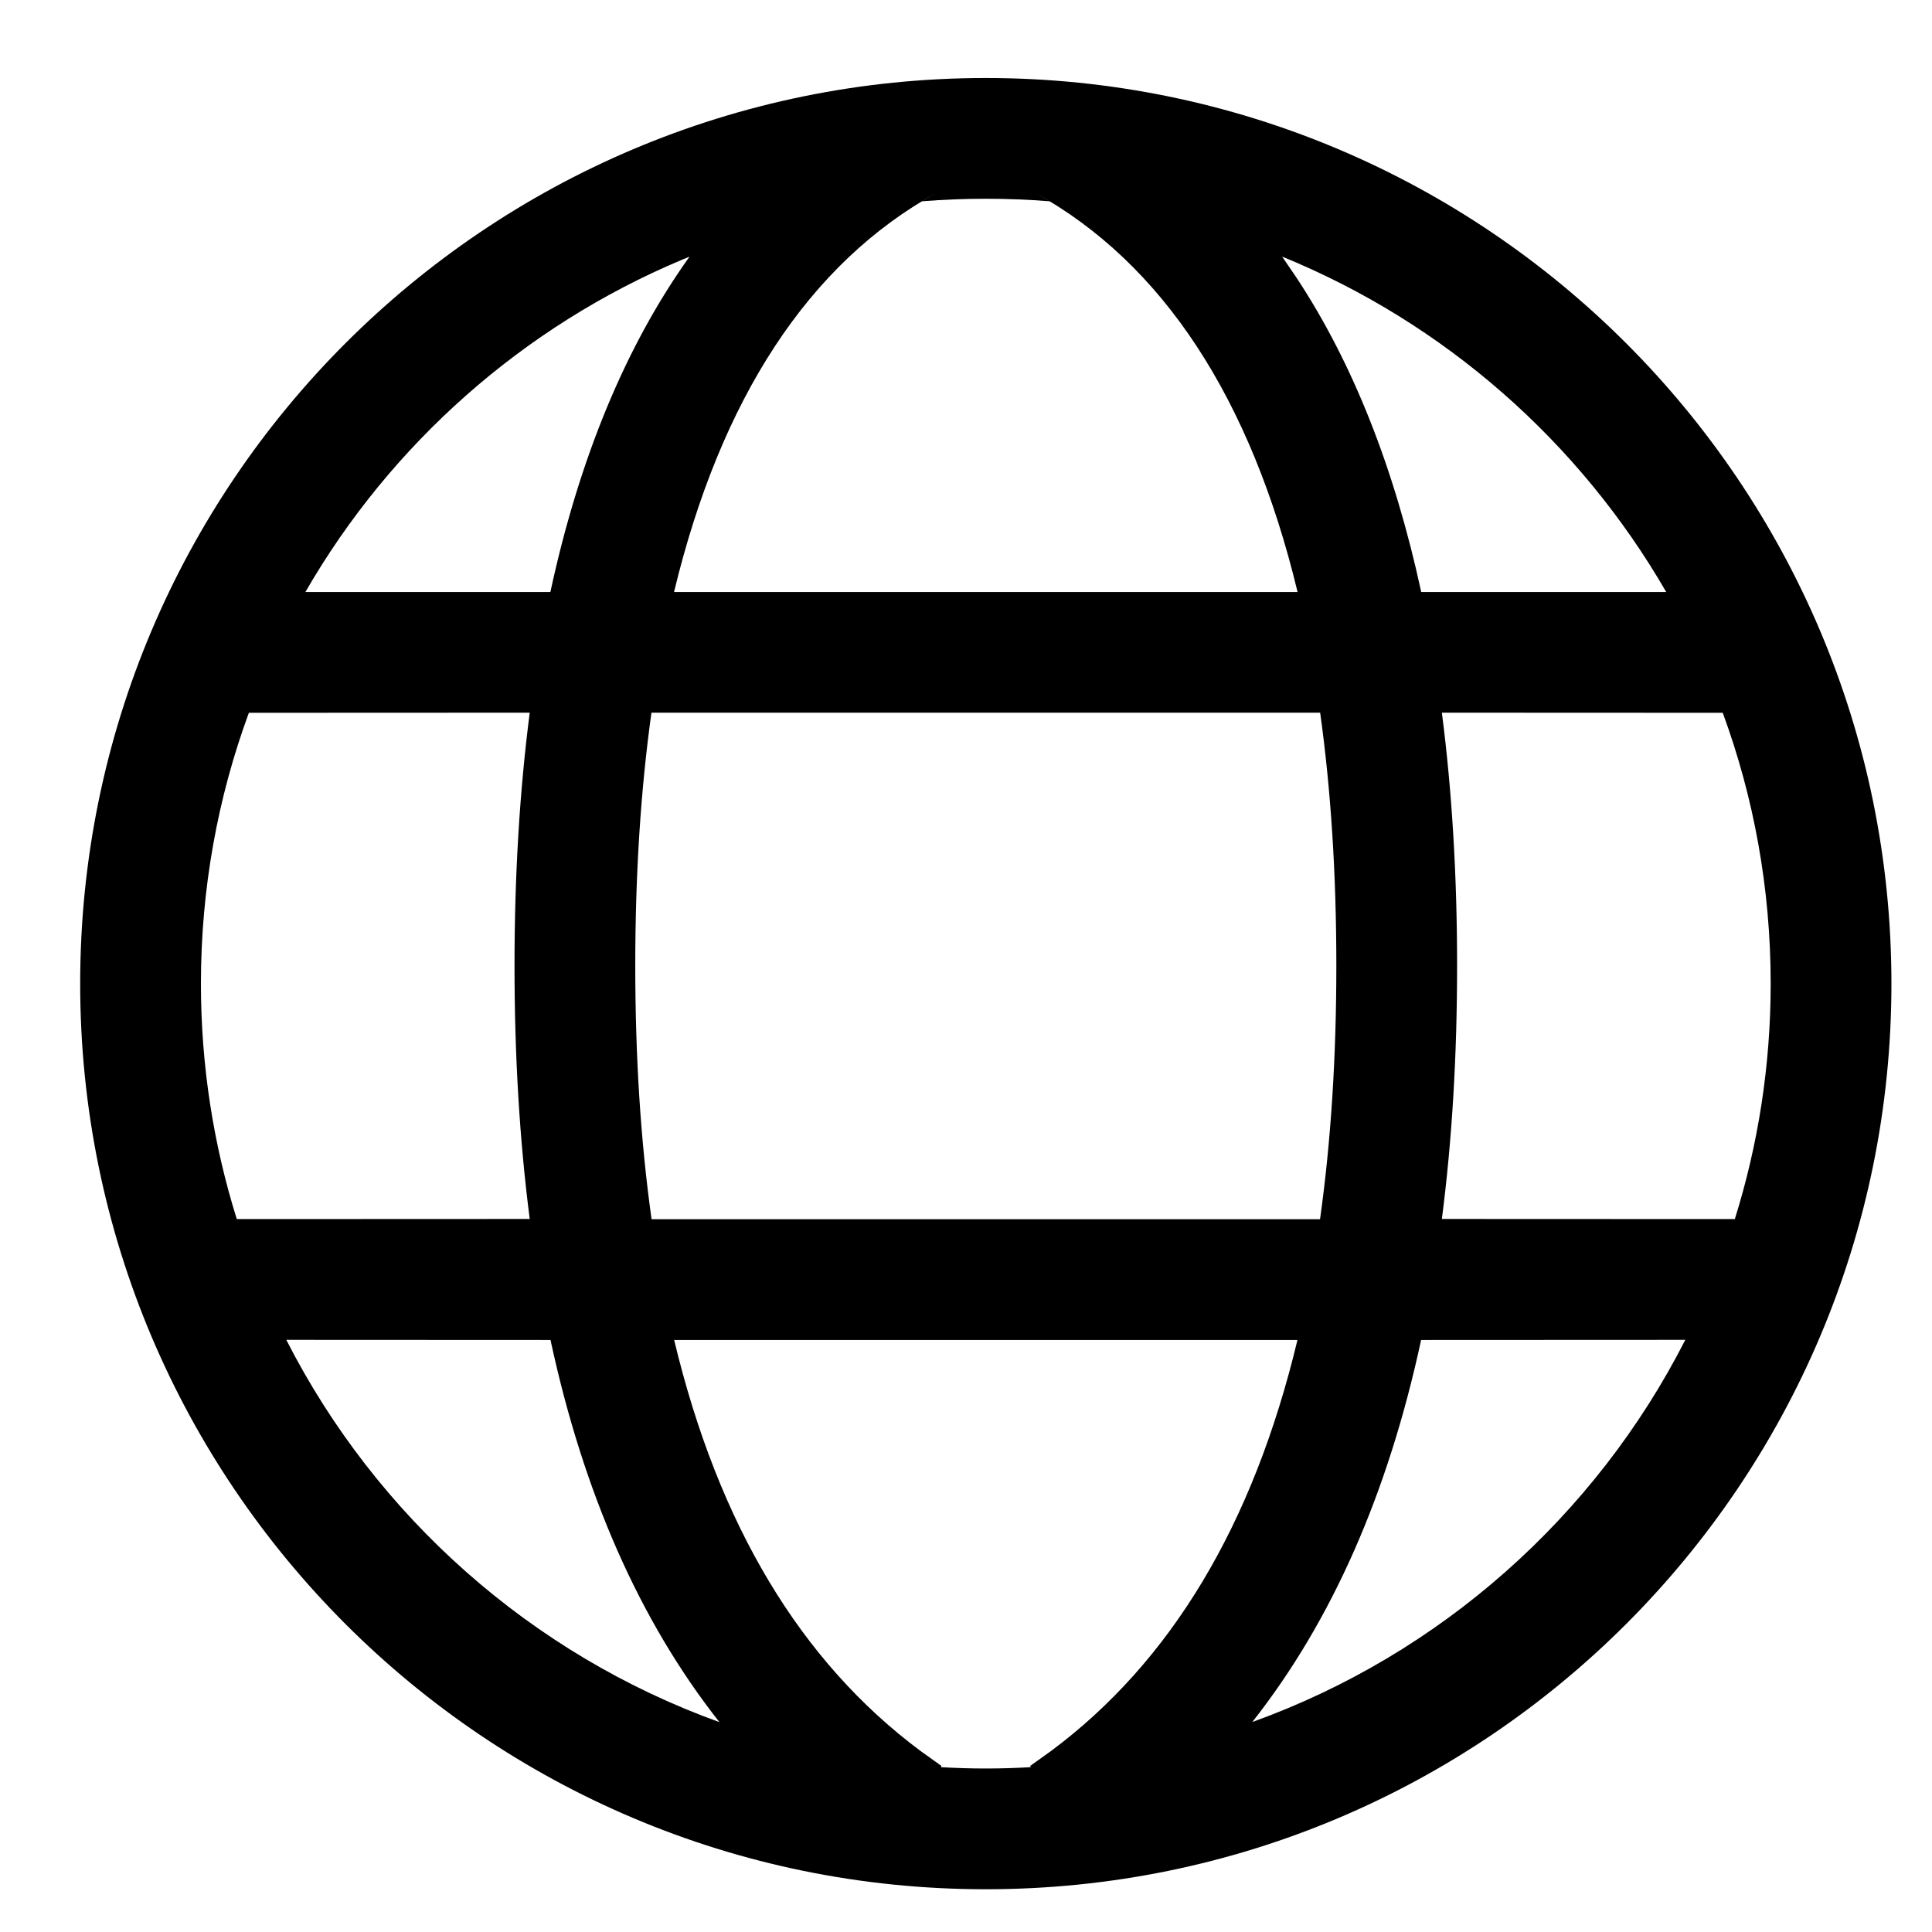 <svg width="16px" height="16px" viewBox="0 0 16 16" version="1.1" xmlns="http://www.w3.org/2000/svg" xmlns:xlink="http://www.w3.org/1999/xlink"><title>ic_apollo_developer_community</title><g stroke-width="1" fill="none" fill-rule="evenodd"><g transform="translate(0.664, 0.646)" fill="currentColor" fill-rule="nonzero"><path d="M7.5,0 C11.642,0 15,3.358 15,7.5 C15,11.642 11.642,15 7.5,15 C3.358,15 0,11.642 0,7.5 C0,3.358 3.358,0 7.5,0 Z M10.081,10.451 L4.919,10.451 C5.287,11.987 5.969,13.116 6.957,13.853 L7.133,13.979 L7.127,13.989 C7.251,13.996 7.375,14 7.5,14 C7.625,14 7.749,13.996 7.873,13.989 L7.867,13.979 L8.043,13.853 C9.031,13.116 9.713,11.987 10.081,10.451 Z M13.293,10.45 L11.105,10.451 C10.831,11.722 10.366,12.779 9.707,13.615 C11.265,13.054 12.548,11.912 13.293,10.45 Z M3.895,10.451 L1.707,10.45 C2.452,11.912 3.735,13.054 5.294,13.616 C4.634,12.779 4.169,11.722 3.895,10.451 Z M3.723,5.256 L1.397,5.257 C1.14,5.956 1,6.712 1,7.5 C1,8.179 1.104,8.834 1.297,9.45 L3.723,9.449 C3.639,8.798 3.597,8.098 3.597,7.352 C3.597,6.607 3.639,5.907 3.723,5.256 Z M10.269,5.256 L4.731,5.256 C4.642,5.895 4.597,6.595 4.597,7.352 C4.597,8.11 4.642,8.809 4.732,9.451 L10.268,9.451 C10.358,8.809 10.403,8.11 10.403,7.352 C10.403,6.595 10.358,5.895 10.269,5.256 Z M13.603,5.257 L11.277,5.256 C11.361,5.907 11.403,6.607 11.403,7.352 C11.403,8.098 11.361,8.798 11.277,9.449 L13.703,9.45 C13.896,8.834 14,8.179 14,7.5 C14,6.712 13.86,5.956 13.603,5.257 Z M5.046,1.48 L4.984,1.505 C3.668,2.058 2.572,3.031 1.865,4.257 L3.894,4.257 C4.132,3.154 4.516,2.221 5.046,1.48 Z M7.5,1 C7.322,1 7.145,1.007 6.971,1.021 L7.095,0.949 C6.034,1.534 5.304,2.655 4.918,4.257 L10.082,4.257 C9.696,2.655 8.966,1.534 7.905,0.949 L8.029,1.021 C7.855,1.007 7.678,1 7.5,1 Z M9.954,1.479 L10.07,1.649 C10.541,2.361 10.885,3.236 11.106,4.257 L13.135,4.257 C12.416,3.012 11.297,2.027 9.954,1.479 Z"/></g></g></svg>